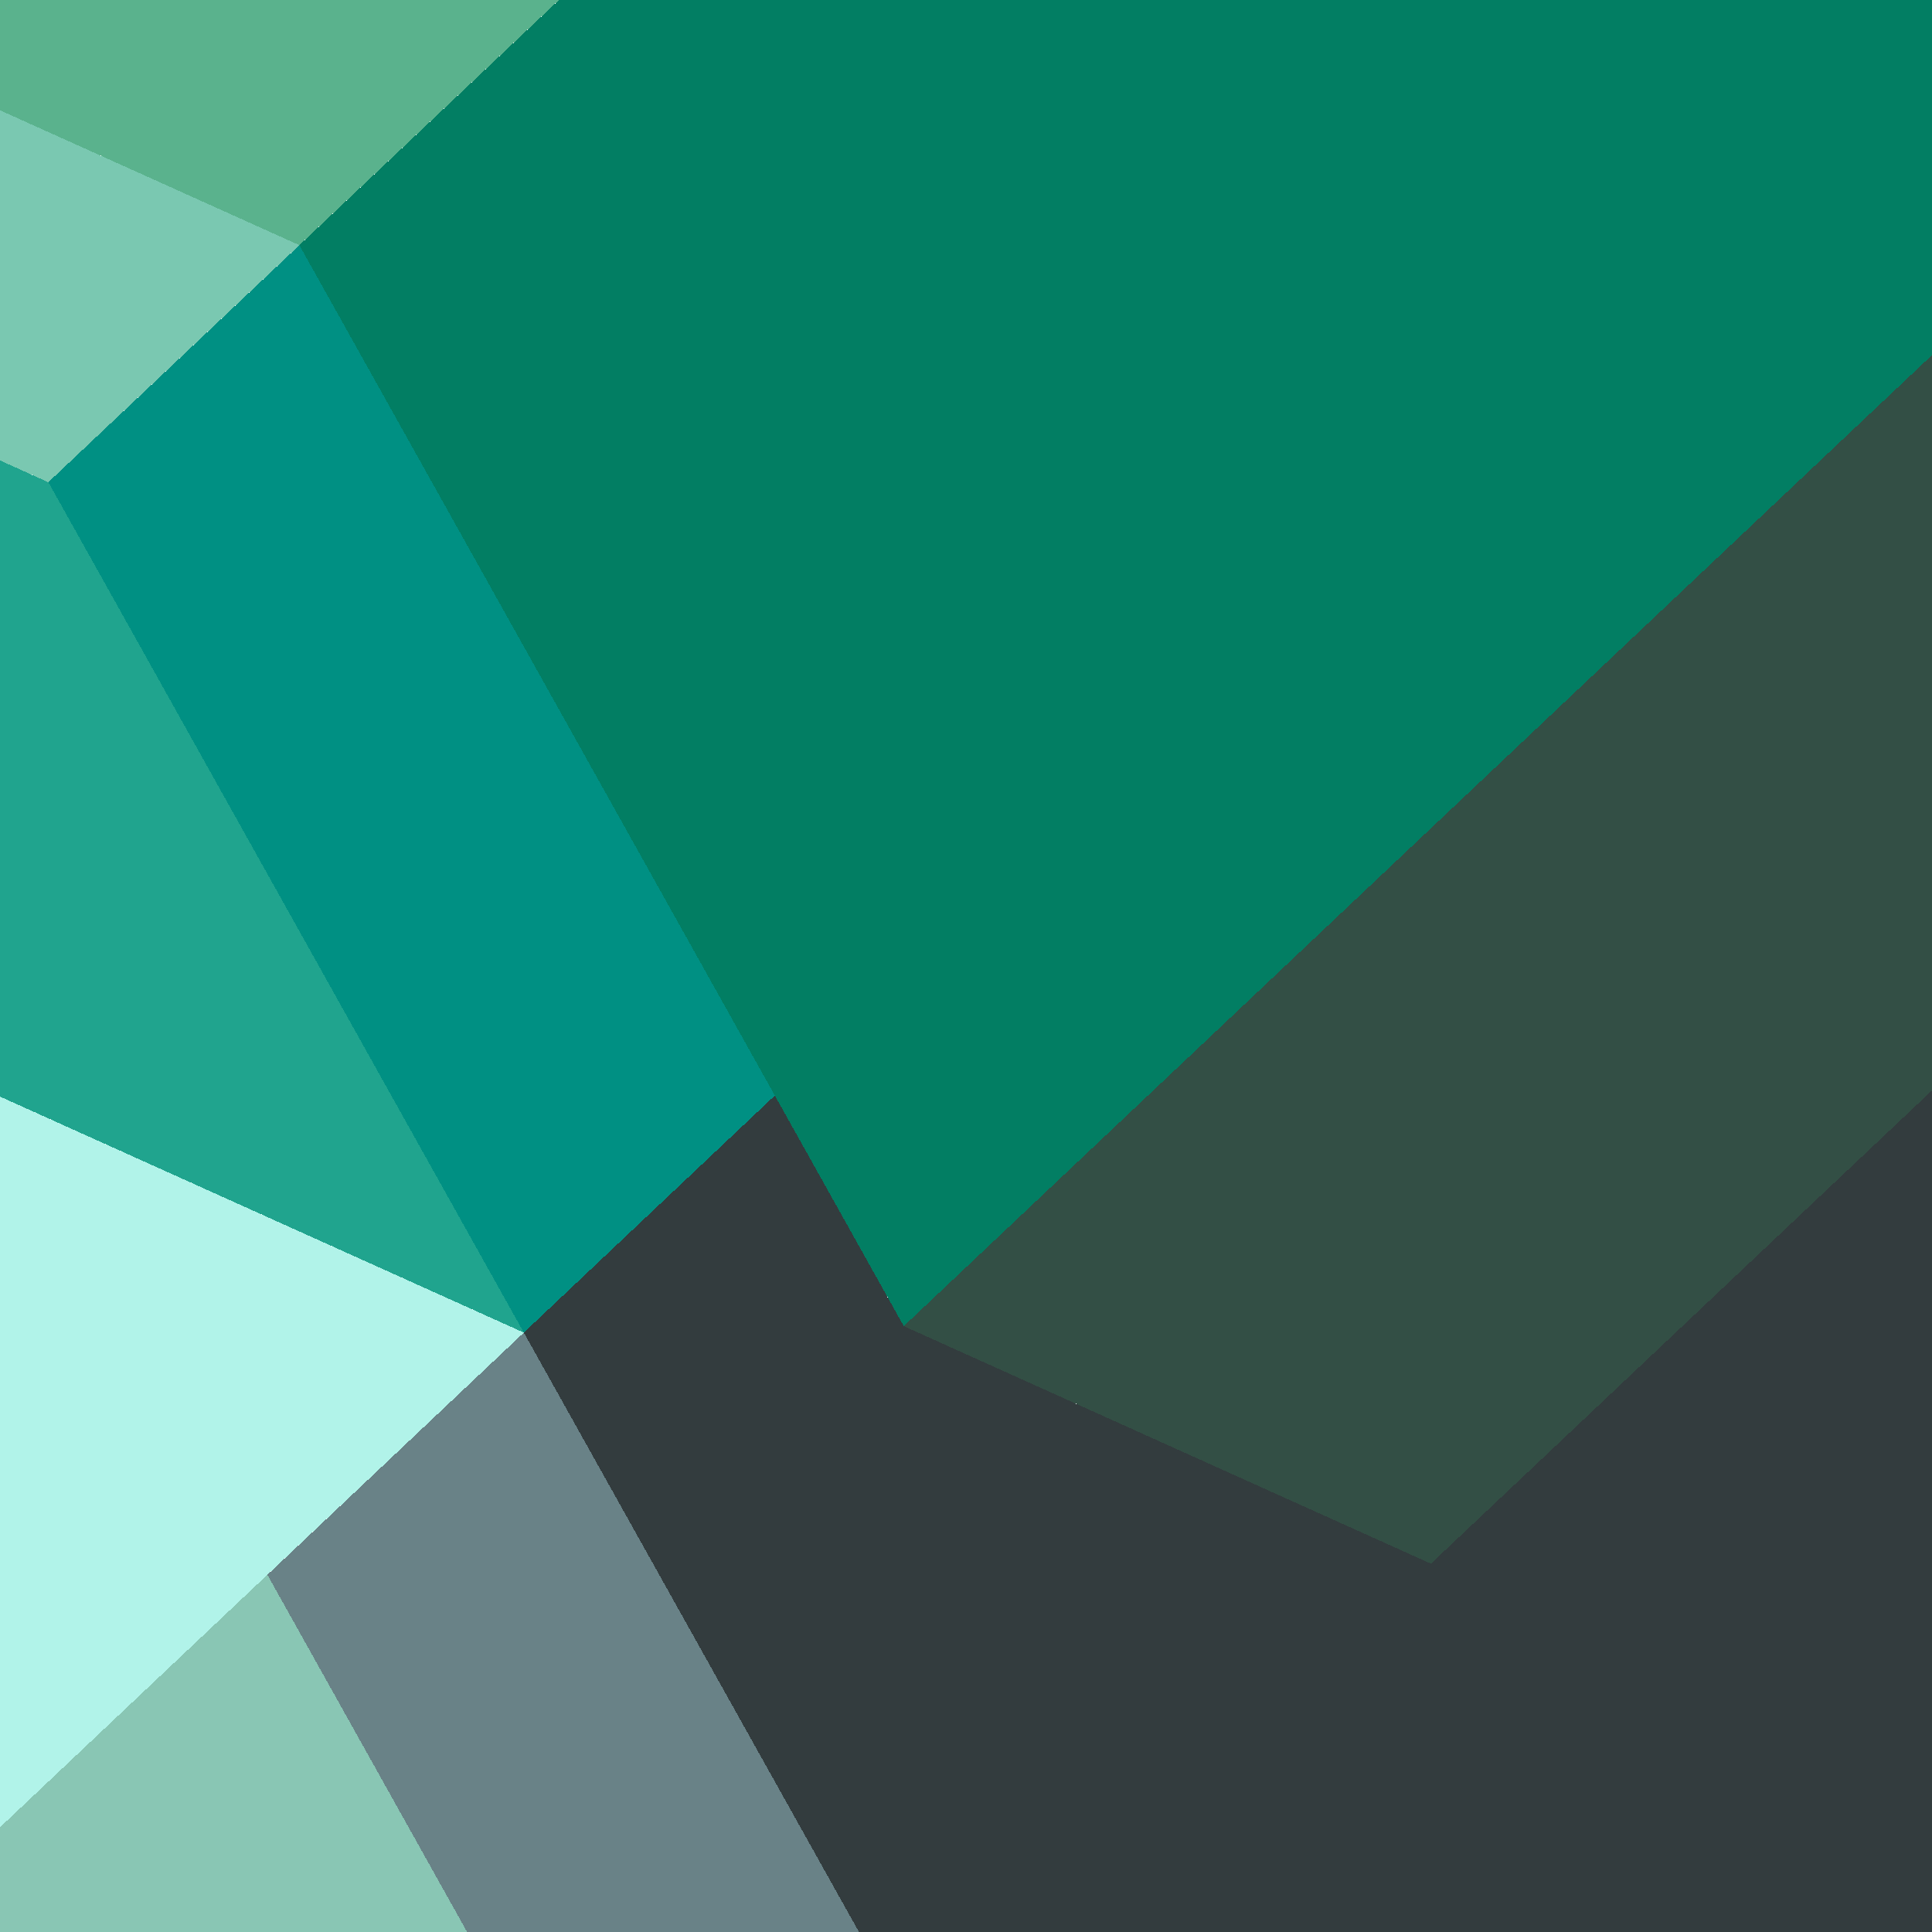 <svg xmlns="http://www.w3.org/2000/svg" shape-rendering="crispEdges" viewBox="0 0 100 100"><path fill="#5ab28d" d="M0 0v5.708l15.495 6.981L28.93 0z"/><path fill="#027e63" d="M15.495 12.69l31.284 55.95L100 18.38V0H28.931z"/><path fill="#334f45" d="M46.779 68.64l27.286 12.295L100 56.443V18.379z"/><path fill="#7ac8b1" d="M0 23.832l2.502 1.127 12.993-12.27L0 5.708z"/><path fill="#009083" d="M27.113 68.975l12.993-12.27L15.495 12.69 2.502 24.96z"/><path fill="#20a48e" d="M0 56.759l27.113 12.216L2.503 24.96 0 23.832z"/><path fill="#b1f3e9" d="M0 94.58l27.113-25.605L0 56.76z"/><path fill="#89c6b4" d="M24.178 100L13.84 81.51 0 94.58V100z"/><path fill="#698287" d="M44.46 100L27.113 68.975 13.84 81.511 24.178 100z"/><path fill="#333c3e" d="M100 56.443V100H44.46L27.113 68.975l12.993-12.27 6.673 11.935 27.286 12.295z"/></svg>